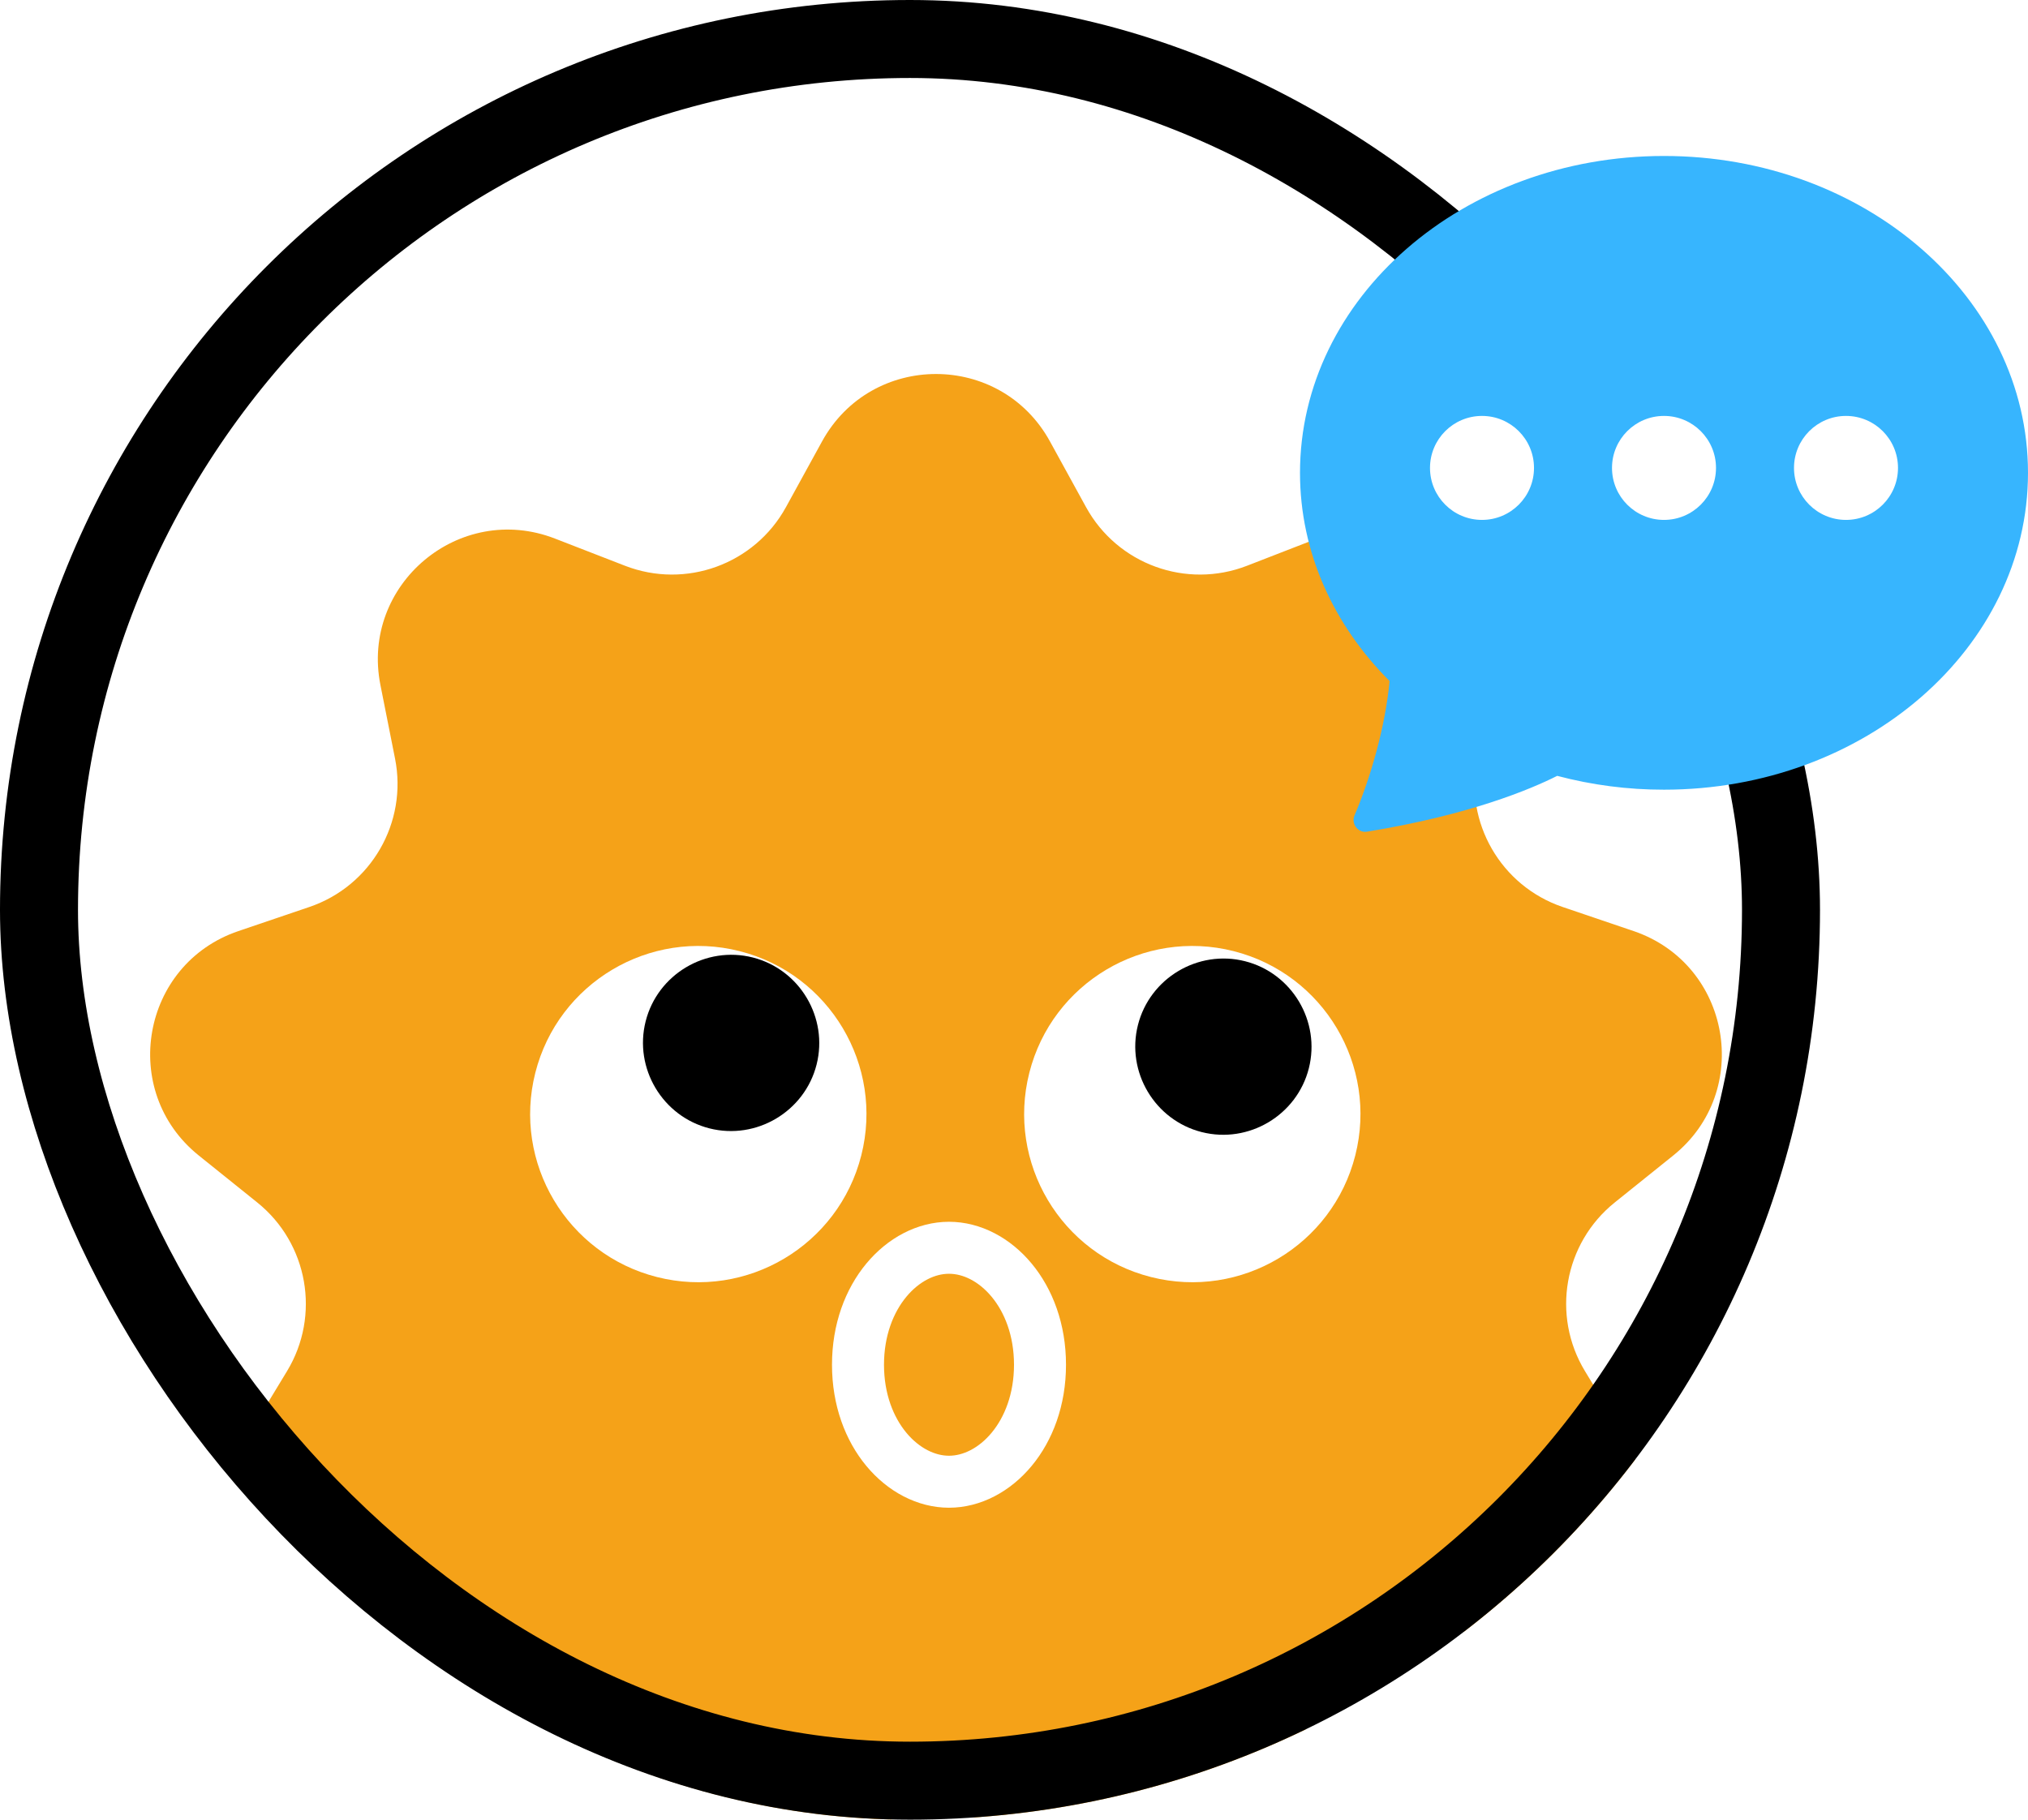 <svg width="78" height="70" viewBox="0 0 78 70" fill="none" xmlns="http://www.w3.org/2000/svg">
<g clip-path="url(#clip0_235_2216)">
<rect width="70" height="70" rx="35" fill="white"/>
<path d="M31.617 16.981C33.516 13.523 38.484 13.523 40.383 16.981L41.771 19.509C42.978 21.707 45.627 22.671 47.964 21.763L50.653 20.719C54.33 19.291 58.136 22.484 57.368 26.353L56.806 29.183C56.318 31.642 57.727 34.083 60.101 34.89L62.833 35.818C66.567 37.088 67.43 41.98 64.355 44.45L62.106 46.257C60.151 47.828 59.661 50.603 60.961 52.747L62.457 55.214C64.502 58.587 62.018 62.89 58.074 62.805L55.19 62.743C52.683 62.69 50.524 64.501 50.142 66.98L49.702 69.831C49.1 73.729 44.432 75.428 41.465 72.829L39.295 70.927C37.409 69.275 34.591 69.275 32.705 70.927L30.535 72.829C27.568 75.428 22.9 73.729 22.299 69.831L21.858 66.98C21.476 64.501 19.317 62.69 16.81 62.743L13.926 62.805C9.982 62.89 7.498 58.587 9.543 55.214L11.039 52.747C12.339 50.603 11.849 47.828 9.894 46.257L7.645 44.45C4.57 41.98 5.433 37.088 9.167 35.818L11.899 34.89C14.273 34.083 15.682 31.642 15.194 29.183L14.632 26.353C13.864 22.484 17.67 19.291 21.347 20.719L24.036 21.763C26.373 22.671 29.022 21.707 30.229 19.509L31.617 16.981Z" fill="#F5A218"/>
<g clip-path="url(#clip1_235_2216)">
<path d="M52.126 44.447C51.249 47.908 47.729 50.004 44.269 49.126C40.808 48.249 38.712 44.729 39.589 41.269C40.466 37.808 43.986 35.712 47.447 36.589C50.908 37.466 53.004 40.986 52.126 44.447Z" fill="white"/>
<path d="M50.34 41.097C49.882 42.903 48.027 44.008 46.22 43.55C44.414 43.092 43.309 41.237 43.767 39.43C44.225 37.624 46.08 36.519 47.887 36.977C49.693 37.435 50.798 39.29 50.34 41.097Z" fill="black"/>
</g>
<g clip-path="url(#clip2_235_2216)">
<path d="M33.126 44.447C32.249 47.908 28.729 50.004 25.269 49.126C21.808 48.249 19.712 44.729 20.589 41.269C21.466 37.808 24.986 35.712 28.447 36.589C31.908 37.466 34.004 40.986 33.126 44.447Z" fill="white"/>
<path d="M31.407 40.953C30.949 42.76 29.093 43.864 27.287 43.407C25.48 42.949 24.375 41.093 24.833 39.287C25.291 37.48 27.146 36.375 28.953 36.833C30.76 37.291 31.864 39.147 31.407 40.953Z" fill="black"/>
</g>
<path d="M40 52.5C40 55.182 38.255 57 36.5 57C34.745 57 33 55.182 33 52.5C33 49.818 34.745 48 36.5 48C38.255 48 40 49.818 40 52.5Z" stroke="white" stroke-width="2"/>
</g>
<rect x="1.5" y="1.5" width="67" height="67" rx="33.5" stroke="black" stroke-width="3"/>
<g filter="url(#filter0_b_235_2216)">
<path d="M78 18.189C78 24.921 71.731 30.378 64 30.378C62.613 30.38 61.233 30.201 59.893 29.846C58.871 30.361 56.524 31.35 52.576 31.994C52.226 32.05 51.96 31.688 52.098 31.364C52.718 29.908 53.278 27.968 53.446 26.199C51.302 24.057 50 21.254 50 18.189C50 11.457 56.269 6 64 6C71.731 6 78 11.457 78 18.189ZM58.75 18.189C58.75 17.727 58.566 17.284 58.237 16.958C57.909 16.631 57.464 16.448 57 16.448C56.536 16.448 56.091 16.631 55.763 16.958C55.434 17.284 55.25 17.727 55.25 18.189C55.25 18.651 55.434 19.094 55.763 19.421C56.091 19.747 56.536 19.93 57 19.93C57.464 19.93 57.909 19.747 58.237 19.421C58.566 19.094 58.75 18.651 58.75 18.189ZM65.75 18.189C65.75 17.727 65.566 17.284 65.237 16.958C64.909 16.631 64.464 16.448 64 16.448C63.536 16.448 63.091 16.631 62.763 16.958C62.434 17.284 62.25 17.727 62.25 18.189C62.25 18.651 62.434 19.094 62.763 19.421C63.091 19.747 63.536 19.93 64 19.93C64.464 19.93 64.909 19.747 65.237 19.421C65.566 19.094 65.75 18.651 65.75 18.189ZM71 19.93C71.464 19.93 71.909 19.747 72.237 19.421C72.566 19.094 72.75 18.651 72.75 18.189C72.75 17.727 72.566 17.284 72.237 16.958C71.909 16.631 71.464 16.448 71 16.448C70.536 16.448 70.091 16.631 69.763 16.958C69.434 17.284 69.25 17.727 69.25 18.189C69.25 18.651 69.434 19.094 69.763 19.421C70.091 19.747 70.536 19.93 71 19.93Z" fill="#37B5FE"/>
</g>
<circle cx="57" cy="18" r="2" fill="white"/>
<circle cx="64" cy="18" r="2" fill="white"/>
<circle cx="71" cy="18" r="2" fill="white"/>
<defs>
<filter id="filter0_b_235_2216" x="46" y="2" width="36" height="34" filterUnits="userSpaceOnUse" color-interpolation-filters="sRGB">
<feFlood flood-opacity="0" result="BackgroundImageFix"/>
<feGaussianBlur in="BackgroundImageFix" stdDeviation="2"/>
<feComposite in2="SourceAlpha" operator="in" result="effect1_backgroundBlur_235_2216"/>
<feBlend mode="normal" in="SourceGraphic" in2="effect1_backgroundBlur_235_2216" result="shape"/>
</filter>
<clipPath id="clip0_235_2216">
<rect width="70" height="70" rx="35" fill="white"/>
</clipPath>
<clipPath id="clip1_235_2216">
<rect width="12.934" height="12.934" fill="white" transform="translate(41.178 35) rotate(14.225)"/>
</clipPath>
<clipPath id="clip2_235_2216">
<rect width="12.934" height="12.934" fill="white" transform="translate(22.178 35) rotate(14.225)"/>
</clipPath>
</defs>
</svg>
